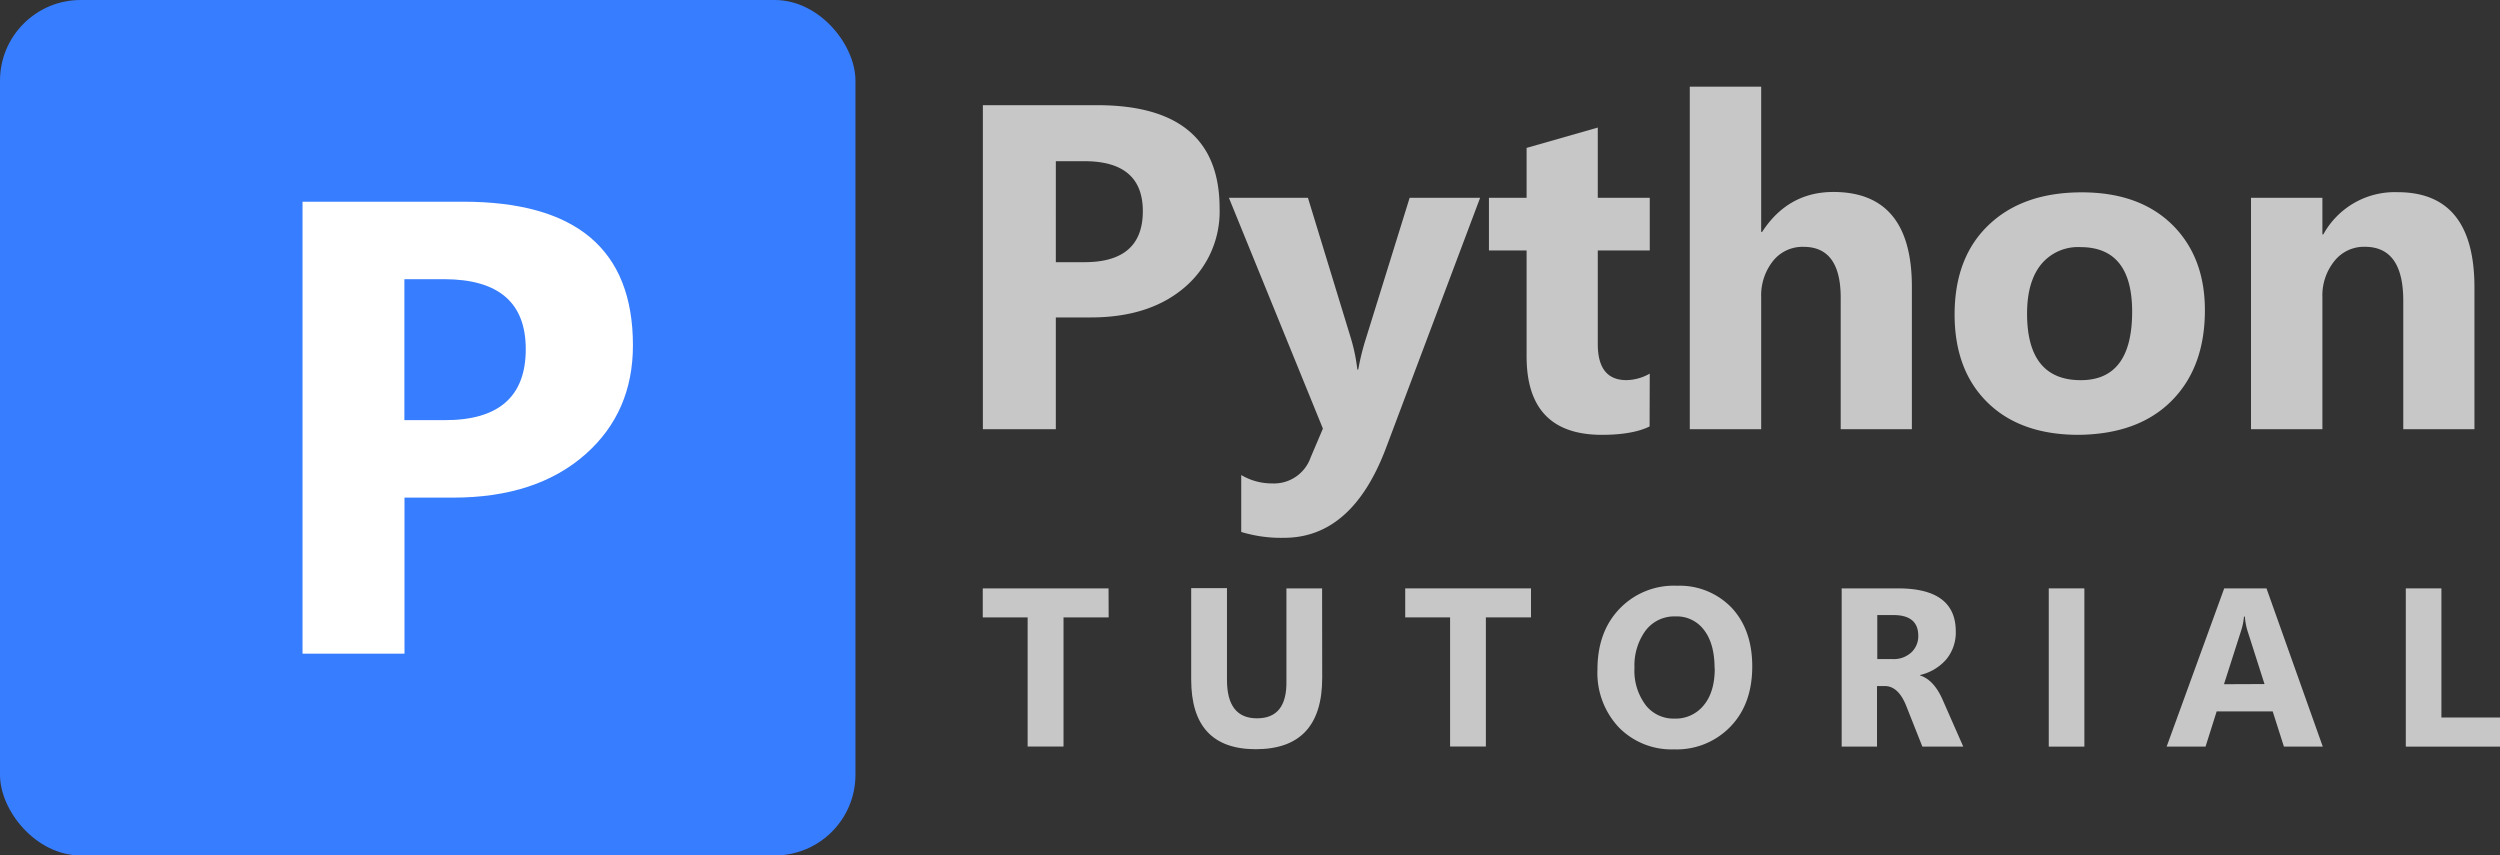 <?xml version="1.0" encoding="utf-8"?><svg id="Layer_1" data-name="Layer 1" xmlns="http://www.w3.org/2000/svg" viewBox="0 0 464.66 159"><rect x="0" y="0" width="464.66" height="159" fill="#333333" stroke="none"/><defs><style>.cls-1{fill:#c7c7c7;}.cls-2{fill:#377dff;}.cls-3{fill:#fff;}</style></defs><title>logo-outline-v2-darkmode</title><path class="cls-1" d="M226.68,38.74a18.48,18.48,0,0,1-6.25,14.45Q213.88,59,202.71,59h-6.47V79.77H182.68V19.55h21.24Q226.69,19.55,226.68,38.74Zm-14.27.5q0-9.27-10.84-9.28h-5.33V48.73h5.33Q212.42,48.73,212.41,39.24Z"/><path class="cls-1" d="M275.1,36.77,257.63,83.21q-6.3,16.76-19,16.75a25.41,25.41,0,0,1-7.93-1.09V88.29a11.11,11.11,0,0,0,5.75,1.56A7.21,7.21,0,0,0,243.61,85l2.27-5.34L228.41,36.77H243.1l8,26.16a33.19,33.19,0,0,1,1.18,5.75h.17A45.19,45.19,0,0,1,253.85,63L262,36.77Z"/><path class="cls-1" d="M306.6,79.26c-2,1-5,1.56-8.86,1.56q-14,0-14-14.57V46.55h-7V36.77h7V27.49l13.23-3.78V36.77h9.66v9.78h-9.66V63.94q0,6.72,5.33,6.71a9,9,0,0,0,4.33-1.21Z"/><path class="cls-1" d="M355.35,79.77H342.12V55.33q0-9.45-6.89-9.45a7,7,0,0,0-5.83,2.81,10.26,10.26,0,0,0-2.06,6.55V79.77H314.07V16.11h13.27v27h.17q4.83-7.42,13.23-7.43,14.61,0,14.61,17.63Z"/><path class="cls-1" d="M409.81,57.68q0,10.58-6.17,16.8t-17.3,6.34q-10.8,0-16.92-6t-6.13-16.35q0-10.87,6.63-16.93,6.3-5.79,17-5.79,11.08,0,17.26,6.46Q409.82,48.15,409.81,57.68Zm-13.52.25q0-12-9.62-12A8.88,8.88,0,0,0,379.49,49q-2.73,3.23-2.73,9.28,0,12.39,10,12.38Q396.29,70.65,396.29,57.93Z"/><path class="cls-1" d="M459.91,79.77H446.68V55.87q0-10-7.14-10a7,7,0,0,0-5.69,2.69,10.15,10.15,0,0,0-2.2,6.67V79.77H418.38v-43h13.27v6.8h.17a15.14,15.14,0,0,1,13.81-7.85q14.28,0,14.28,17.72Z"/><path class="cls-1" d="M206.06,114.75h-8.39v24H191v-24h-8.34v-5.39h23.38Z"/><path class="cls-1" d="M245.75,126q0,13.25-12.35,13.25-12,0-12-12.94v-17h6.65v17.06q0,7.14,5.58,7.14t5.47-6.89V109.36h6.63Z"/><path class="cls-1" d="M284.56,114.75h-8.39v24h-6.65v-24h-8.34v-5.39h23.38Z"/><path class="cls-1" d="M325.68,123.86q0,7-4.05,11.19a13.86,13.86,0,0,1-10.49,4.23,13.68,13.68,0,0,1-10.23-4.06,14.75,14.75,0,0,1-4-10.77c0-4.6,1.32-8.34,4-11.19a13.94,13.94,0,0,1,10.79-4.39,13.38,13.38,0,0,1,10.16,4.1Q325.68,117.07,325.68,123.86Zm-7,.37c0-3.09-.67-5.49-2-7.18a6.29,6.29,0,0,0-5.27-2.48,6.67,6.67,0,0,0-5.62,2.72,11,11,0,0,0-2,6.81,10.61,10.61,0,0,0,2.18,7.08,6.56,6.56,0,0,0,5.25,2.38,6.67,6.67,0,0,0,5.31-2.32Q318.71,128.76,318.71,124.23Z"/><path class="cls-1" d="M364.9,138.77h-7.6l-3-7.57q-1.47-3.69-4-3.69h-1.43v11.26H342.3V109.36h10.5q10.71,0,10.71,8a7.86,7.86,0,0,1-1.83,5.27,9.23,9.23,0,0,1-4.81,2.83v.08q2.58.83,4.2,4.53Zm-8.36-20.59q0-3.86-4.62-3.86h-3v8.18h2.87a4.81,4.81,0,0,0,3.51-1.29A4.12,4.12,0,0,0,356.54,118.18Z"/><path class="cls-1" d="M387.41,138.77h-6.62V109.36h6.62Z"/><path class="cls-1" d="M431.72,138.77H424.5l-2.09-6.55H412l-2.07,6.55H402.7l10.7-29.41h7.86Zm-10.83-11.63-3.16-9.89a11.81,11.81,0,0,1-.49-2.64h-.17a11.62,11.62,0,0,1-.51,2.56l-3.2,10Z"/><path class="cls-1" d="M464.66,138.77H447.15V109.36h6.62v24h10.89Z"/><rect class="cls-2" width="159" height="159" rx="15"/><path class="cls-3" d="M117.64,64.19q0,12.36-8.73,20.16-9.15,8.15-24.73,8.14h-9v29H56.23v-84H85.88Q117.64,37.41,117.64,64.19Zm-19.92.7q0-12.95-15.12-13H75.16v26.2H82.6Q97.72,78.14,97.72,64.89Z"/></svg>